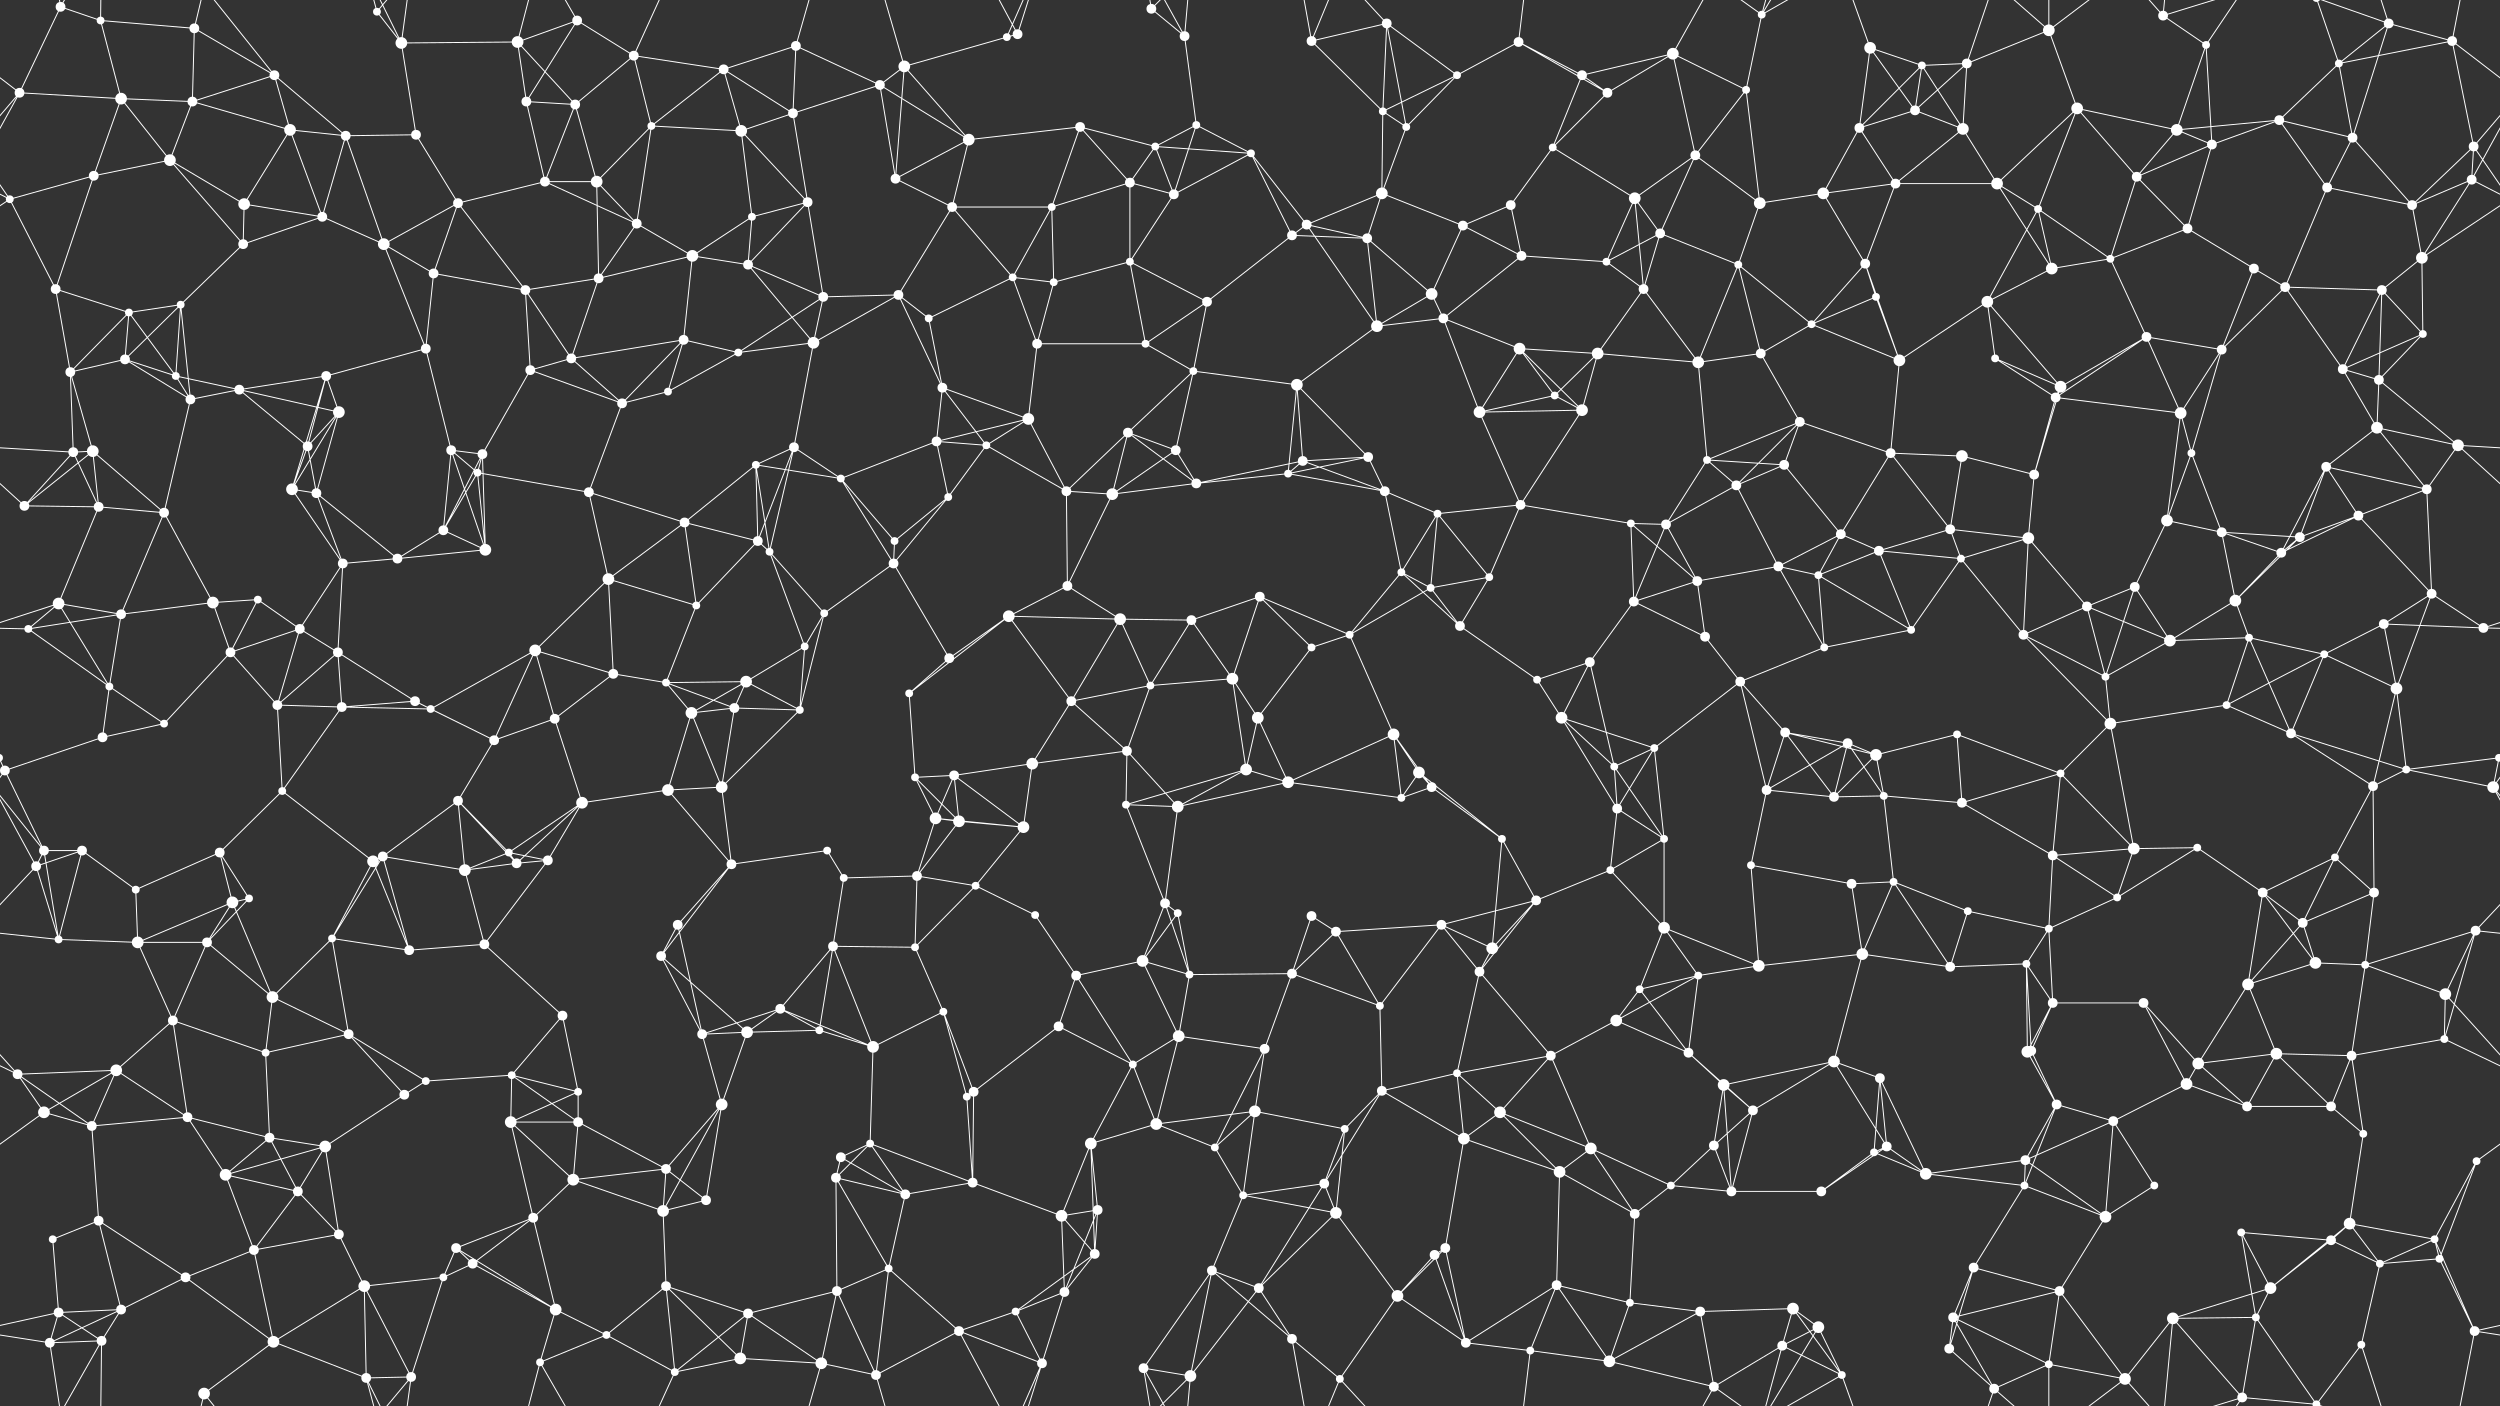 <svg xmlns="http://www.w3.org/2000/svg" width="2560" height="1440" fill="#fff"><rect width="100%" height="100%" fill="#333333" stroke="none"/><circle cx="62" cy="7" r="5"/><circle cx="103" cy="21" r="4"/><circle cx="199" cy="29" r="5"/><circle cx="281" cy="77" r="5"/><circle cx="386" cy="12" r="4"/><circle cx="411" cy="44" r="6"/><circle cx="530" cy="43" r="6"/><circle cx="591" cy="21" r="5"/><circle cx="649" cy="57" r="5"/><circle cx="741" cy="71" r="5"/><circle cx="815" cy="47" r="5"/><circle cx="926" cy="68" r="6"/><circle cx="1031" cy="38" r="4"/><circle cx="1042" cy="35" r="5"/><circle cx="1179" cy="9" r="5"/><circle cx="1213" cy="37" r="5"/><circle cx="1343" cy="42" r="5"/><circle cx="1420" cy="24" r="5"/><circle cx="1492" cy="77" r="4"/><circle cx="1555" cy="43" r="5"/><circle cx="1620" cy="77" r="5"/><circle cx="1713" cy="55" r="6"/><circle cx="1804" cy="15" r="4"/><circle cx="1915" cy="49" r="6"/><circle cx="1968" cy="67" r="4"/><circle cx="2014" cy="65" r="5"/><circle cx="2098" cy="31" r="6"/><circle cx="2215" cy="16" r="5"/><circle cx="2259" cy="46" r="4"/><circle cx="2395" cy="65" r="4"/><circle cx="2446" cy="24" r="5"/><circle cx="2511" cy="42" r="5"/><circle cx="20" cy="95" r="5"/><circle cx="124" cy="101" r="6"/><circle cx="197" cy="104" r="5"/><circle cx="297" cy="133" r="6"/><circle cx="354" cy="139" r="5"/><circle cx="426" cy="138" r="5"/><circle cx="539" cy="104" r="5"/><circle cx="589" cy="107" r="5"/><circle cx="667" cy="129" r="4"/><circle cx="759" cy="134" r="6"/><circle cx="812" cy="116" r="5"/><circle cx="901" cy="87" r="5"/><circle cx="992" cy="143" r="6"/><circle cx="1106" cy="130" r="5"/><circle cx="1183" cy="150" r="4"/><circle cx="1225" cy="128" r="4"/><circle cx="1281" cy="157" r="4"/><circle cx="1416" cy="114" r="4"/><circle cx="1440" cy="130" r="4"/><circle cx="1590" cy="151" r="4"/><circle cx="1646" cy="95" r="5"/><circle cx="1736" cy="159" r="5"/><circle cx="1788" cy="92" r="4"/><circle cx="1904" cy="131" r="5"/><circle cx="1961" cy="113" r="5"/><circle cx="2010" cy="132" r="6"/><circle cx="2127" cy="111" r="6"/><circle cx="2229" cy="133" r="6"/><circle cx="2265" cy="148" r="5"/><circle cx="2334" cy="123" r="5"/><circle cx="2409" cy="141" r="5"/><circle cx="2533" cy="150" r="5"/><circle cx="10" cy="204" r="4"/><circle cx="96" cy="180" r="5"/><circle cx="174" cy="164" r="6"/><circle cx="250" cy="209" r="6"/><circle cx="330" cy="222" r="5"/><circle cx="469" cy="208" r="5"/><circle cx="558" cy="186" r="5"/><circle cx="611" cy="186" r="6"/><circle cx="652" cy="229" r="5"/><circle cx="770" cy="222" r="4"/><circle cx="827" cy="207" r="5"/><circle cx="917" cy="183" r="5"/><circle cx="975" cy="212" r="5"/><circle cx="1077" cy="212" r="4"/><circle cx="1157" cy="187" r="5"/><circle cx="1202" cy="199" r="5"/><circle cx="1338" cy="230" r="5"/><circle cx="1415" cy="198" r="6"/><circle cx="1498" cy="231" r="5"/><circle cx="1547" cy="210" r="5"/><circle cx="1674" cy="203" r="6"/><circle cx="1700" cy="239" r="5"/><circle cx="1802" cy="208" r="6"/><circle cx="1867" cy="198" r="6"/><circle cx="1941" cy="188" r="5"/><circle cx="2045" cy="188" r="6"/><circle cx="2087" cy="214" r="4"/><circle cx="2188" cy="181" r="5"/><circle cx="2240" cy="234" r="5"/><circle cx="2383" cy="192" r="5"/><circle cx="2470" cy="210" r="5"/><circle cx="2531" cy="184" r="5"/><circle cx="57" cy="296" r="5"/><circle cx="132" cy="320" r="4"/><circle cx="185" cy="312" r="4"/><circle cx="249" cy="250" r="5"/><circle cx="393" cy="250" r="6"/><circle cx="444" cy="280" r="5"/><circle cx="538" cy="297" r="5"/><circle cx="613" cy="285" r="5"/><circle cx="709" cy="262" r="6"/><circle cx="766" cy="271" r="5"/><circle cx="843" cy="304" r="5"/><circle cx="920" cy="302" r="5"/><circle cx="1037" cy="284" r="4"/><circle cx="1079" cy="289" r="4"/><circle cx="1157" cy="268" r="4"/><circle cx="1236" cy="309" r="5"/><circle cx="1323" cy="241" r="5"/><circle cx="1400" cy="244" r="5"/><circle cx="1466" cy="301" r="6"/><circle cx="1558" cy="262" r="5"/><circle cx="1645" cy="268" r="4"/><circle cx="1683" cy="296" r="5"/><circle cx="1780" cy="271" r="4"/><circle cx="1910" cy="270" r="5"/><circle cx="1921" cy="304" r="4"/><circle cx="2035" cy="309" r="6"/><circle cx="2101" cy="275" r="6"/><circle cx="2161" cy="265" r="4"/><circle cx="2308" cy="275" r="5"/><circle cx="2340" cy="294" r="5"/><circle cx="2439" cy="297" r="5"/><circle cx="2480" cy="264" r="6"/><circle cx="72" cy="381" r="5"/><circle cx="128" cy="368" r="5"/><circle cx="180" cy="385" r="4"/><circle cx="245" cy="399" r="5"/><circle cx="334" cy="385" r="5"/><circle cx="436" cy="357" r="5"/><circle cx="543" cy="379" r="5"/><circle cx="585" cy="367" r="5"/><circle cx="700" cy="348" r="5"/><circle cx="756" cy="361" r="4"/><circle cx="833" cy="351" r="6"/><circle cx="951" cy="326" r="4"/><circle cx="965" cy="397" r="5"/><circle cx="1062" cy="352" r="5"/><circle cx="1173" cy="352" r="4"/><circle cx="1222" cy="380" r="4"/><circle cx="1328" cy="394" r="6"/><circle cx="1410" cy="334" r="6"/><circle cx="1478" cy="326" r="5"/><circle cx="1556" cy="357" r="6"/><circle cx="1636" cy="362" r="6"/><circle cx="1739" cy="371" r="6"/><circle cx="1803" cy="362" r="5"/><circle cx="1855" cy="332" r="4"/><circle cx="1945" cy="369" r="6"/><circle cx="2043" cy="367" r="4"/><circle cx="2110" cy="396" r="6"/><circle cx="2198" cy="345" r="5"/><circle cx="2275" cy="358" r="5"/><circle cx="2399" cy="378" r="5"/><circle cx="2436" cy="389" r="5"/><circle cx="2481" cy="342" r="4"/><circle cx="75" cy="463" r="5"/><circle cx="95" cy="462" r="6"/><circle cx="195" cy="409" r="5"/><circle cx="315" cy="457" r="5"/><circle cx="347" cy="422" r="6"/><circle cx="462" cy="461" r="5"/><circle cx="494" cy="465" r="5"/><circle cx="637" cy="413" r="5"/><circle cx="684" cy="401" r="4"/><circle cx="774" cy="476" r="4"/><circle cx="813" cy="458" r="5"/><circle cx="959" cy="452" r="5"/><circle cx="1010" cy="456" r="4"/><circle cx="1053" cy="429" r="6"/><circle cx="1155" cy="443" r="5"/><circle cx="1204" cy="461" r="5"/><circle cx="1334" cy="472" r="5"/><circle cx="1401" cy="468" r="5"/><circle cx="1515" cy="422" r="6"/><circle cx="1592" cy="405" r="4"/><circle cx="1620" cy="420" r="6"/><circle cx="1748" cy="471" r="4"/><circle cx="1827" cy="476" r="5"/><circle cx="1843" cy="432" r="5"/><circle cx="1936" cy="464" r="5"/><circle cx="2009" cy="467" r="6"/><circle cx="2105" cy="407" r="5"/><circle cx="2233" cy="423" r="6"/><circle cx="2244" cy="464" r="4"/><circle cx="2382" cy="478" r="5"/><circle cx="2434" cy="438" r="6"/><circle cx="2517" cy="456" r="6"/><circle cx="25" cy="518" r="5"/><circle cx="101" cy="519" r="5"/><circle cx="168" cy="525" r="5"/><circle cx="299" cy="501" r="6"/><circle cx="324" cy="505" r="5"/><circle cx="454" cy="543" r="5"/><circle cx="489" cy="484" r="4"/><circle cx="603" cy="504" r="5"/><circle cx="701" cy="535" r="5"/><circle cx="776" cy="554" r="5"/><circle cx="861" cy="490" r="4"/><circle cx="916" cy="554" r="4"/><circle cx="971" cy="509" r="4"/><circle cx="1092" cy="503" r="5"/><circle cx="1139" cy="506" r="6"/><circle cx="1225" cy="495" r="5"/><circle cx="1319" cy="485" r="4"/><circle cx="1418" cy="503" r="5"/><circle cx="1472" cy="526" r="4"/><circle cx="1557" cy="517" r="5"/><circle cx="1670" cy="536" r="4"/><circle cx="1706" cy="537" r="5"/><circle cx="1778" cy="497" r="5"/><circle cx="1885" cy="547" r="5"/><circle cx="1997" cy="542" r="5"/><circle cx="2077" cy="551" r="6"/><circle cx="2083" cy="486" r="5"/><circle cx="2219" cy="533" r="6"/><circle cx="2275" cy="545" r="5"/><circle cx="2355" cy="550" r="5"/><circle cx="2415" cy="528" r="5"/><circle cx="2485" cy="501" r="5"/><circle cx="60" cy="618" r="6"/><circle cx="124" cy="629" r="5"/><circle cx="218" cy="617" r="6"/><circle cx="264" cy="614" r="4"/><circle cx="351" cy="577" r="5"/><circle cx="407" cy="572" r="5"/><circle cx="497" cy="563" r="6"/><circle cx="623" cy="593" r="6"/><circle cx="713" cy="620" r="4"/><circle cx="788" cy="565" r="4"/><circle cx="844" cy="628" r="4"/><circle cx="915" cy="577" r="5"/><circle cx="1033" cy="631" r="6"/><circle cx="1093" cy="600" r="5"/><circle cx="1147" cy="634" r="6"/><circle cx="1220" cy="635" r="5"/><circle cx="1290" cy="611" r="5"/><circle cx="1435" cy="586" r="4"/><circle cx="1465" cy="602" r="4"/><circle cx="1525" cy="591" r="4"/><circle cx="1673" cy="616" r="5"/><circle cx="1738" cy="595" r="5"/><circle cx="1821" cy="580" r="5"/><circle cx="1862" cy="589" r="4"/><circle cx="1924" cy="564" r="5"/><circle cx="2008" cy="572" r="4"/><circle cx="2137" cy="621" r="5"/><circle cx="2186" cy="601" r="5"/><circle cx="2289" cy="615" r="6"/><circle cx="2336" cy="566" r="5"/><circle cx="2441" cy="639" r="5"/><circle cx="2490" cy="608" r="5"/><circle cx="29" cy="644" r="4"/><circle cx="112" cy="703" r="4"/><circle cx="236" cy="668" r="5"/><circle cx="307" cy="644" r="5"/><circle cx="346" cy="668" r="5"/><circle cx="425" cy="718" r="5"/><circle cx="548" cy="666" r="6"/><circle cx="628" cy="690" r="5"/><circle cx="682" cy="699" r="4"/><circle cx="764" cy="698" r="6"/><circle cx="824" cy="662" r="4"/><circle cx="931" cy="710" r="4"/><circle cx="972" cy="674" r="5"/><circle cx="1097" cy="718" r="5"/><circle cx="1178" cy="702" r="4"/><circle cx="1262" cy="695" r="6"/><circle cx="1343" cy="663" r="4"/><circle cx="1382" cy="650" r="4"/><circle cx="1495" cy="641" r="5"/><circle cx="1574" cy="696" r="4"/><circle cx="1628" cy="678" r="5"/><circle cx="1746" cy="652" r="5"/><circle cx="1782" cy="698" r="5"/><circle cx="1868" cy="663" r="4"/><circle cx="1957" cy="645" r="4"/><circle cx="2072" cy="650" r="5"/><circle cx="2156" cy="693" r="4"/><circle cx="2222" cy="656" r="6"/><circle cx="2303" cy="653" r="4"/><circle cx="2380" cy="670" r="4"/><circle cx="2454" cy="705" r="6"/><circle cx="2543" cy="643" r="5"/><circle cx="5" cy="789" r="5"/><circle cx="105" cy="755" r="5"/><circle cx="168" cy="741" r="4"/><circle cx="284" cy="722" r="5"/><circle cx="350" cy="724" r="5"/><circle cx="441" cy="726" r="4"/><circle cx="506" cy="758" r="5"/><circle cx="568" cy="736" r="5"/><circle cx="708" cy="730" r="6"/><circle cx="752" cy="725" r="5"/><circle cx="819" cy="727" r="4"/><circle cx="937" cy="796" r="4"/><circle cx="977" cy="794" r="5"/><circle cx="1057" cy="782" r="6"/><circle cx="1154" cy="769" r="5"/><circle cx="1276" cy="788" r="6"/><circle cx="1288" cy="735" r="6"/><circle cx="1427" cy="752" r="6"/><circle cx="1453" cy="791" r="6"/><circle cx="1599" cy="735" r="6"/><circle cx="1653" cy="785" r="4"/><circle cx="1694" cy="766" r="4"/><circle cx="1828" cy="750" r="5"/><circle cx="1892" cy="761" r="5"/><circle cx="1921" cy="773" r="6"/><circle cx="2004" cy="752" r="4"/><circle cx="2110" cy="792" r="4"/><circle cx="2161" cy="741" r="6"/><circle cx="2280" cy="722" r="4"/><circle cx="2346" cy="751" r="5"/><circle cx="2464" cy="788" r="4"/><circle cx="2559" cy="776" r="4"/><circle cx="-1" cy="776" r="4"/><circle cx="45" cy="871" r="5"/><circle cx="84" cy="871" r="5"/><circle cx="225" cy="873" r="5"/><circle cx="289" cy="810" r="4"/><circle cx="392" cy="877" r="5"/><circle cx="469" cy="820" r="5"/><circle cx="521" cy="873" r="4"/><circle cx="596" cy="822" r="6"/><circle cx="684" cy="809" r="6"/><circle cx="739" cy="806" r="6"/><circle cx="847" cy="871" r="4"/><circle cx="958" cy="838" r="6"/><circle cx="982" cy="841" r="6"/><circle cx="1048" cy="847" r="6"/><circle cx="1153" cy="824" r="4"/><circle cx="1206" cy="826" r="6"/><circle cx="1319" cy="801" r="6"/><circle cx="1435" cy="817" r="4"/><circle cx="1466" cy="806" r="5"/><circle cx="1538" cy="859" r="4"/><circle cx="1656" cy="828" r="5"/><circle cx="1704" cy="859" r="4"/><circle cx="1809" cy="809" r="5"/><circle cx="1878" cy="816" r="5"/><circle cx="1929" cy="815" r="4"/><circle cx="2009" cy="822" r="5"/><circle cx="2102" cy="876" r="5"/><circle cx="2185" cy="869" r="6"/><circle cx="2250" cy="868" r="4"/><circle cx="2391" cy="878" r="4"/><circle cx="2430" cy="805" r="5"/><circle cx="2553" cy="806" r="6"/><circle cx="37" cy="887" r="5"/><circle cx="139" cy="911" r="4"/><circle cx="238" cy="924" r="6"/><circle cx="255" cy="920" r="4"/><circle cx="382" cy="882" r="6"/><circle cx="476" cy="891" r="6"/><circle cx="529" cy="884" r="5"/><circle cx="561" cy="881" r="5"/><circle cx="694" cy="947" r="5"/><circle cx="749" cy="885" r="5"/><circle cx="864" cy="899" r="4"/><circle cx="939" cy="897" r="5"/><circle cx="999" cy="907" r="4"/><circle cx="1060" cy="937" r="4"/><circle cx="1193" cy="925" r="5"/><circle cx="1206" cy="935" r="4"/><circle cx="1343" cy="938" r="5"/><circle cx="1368" cy="954" r="5"/><circle cx="1476" cy="947" r="5"/><circle cx="1573" cy="922" r="5"/><circle cx="1649" cy="891" r="4"/><circle cx="1704" cy="950" r="6"/><circle cx="1793" cy="886" r="4"/><circle cx="1896" cy="905" r="5"/><circle cx="1939" cy="903" r="4"/><circle cx="2015" cy="933" r="4"/><circle cx="2098" cy="951" r="4"/><circle cx="2168" cy="919" r="4"/><circle cx="2317" cy="914" r="5"/><circle cx="2358" cy="945" r="5"/><circle cx="2431" cy="914" r="5"/><circle cx="2535" cy="953" r="5"/><circle cx="60" cy="962" r="4"/><circle cx="141" cy="965" r="6"/><circle cx="212" cy="965" r="5"/><circle cx="279" cy="1021" r="6"/><circle cx="340" cy="961" r="4"/><circle cx="419" cy="973" r="5"/><circle cx="496" cy="967" r="5"/><circle cx="576" cy="1040" r="5"/><circle cx="677" cy="979" r="5"/><circle cx="799" cy="1033" r="5"/><circle cx="853" cy="969" r="5"/><circle cx="937" cy="970" r="4"/><circle cx="966" cy="1036" r="4"/><circle cx="1102" cy="999" r="5"/><circle cx="1170" cy="984" r="6"/><circle cx="1218" cy="998" r="4"/><circle cx="1323" cy="997" r="5"/><circle cx="1413" cy="1030" r="4"/><circle cx="1515" cy="995" r="5"/><circle cx="1528" cy="971" r="6"/><circle cx="1679" cy="1013" r="4"/><circle cx="1739" cy="999" r="4"/><circle cx="1801" cy="989" r="6"/><circle cx="1907" cy="977" r="6"/><circle cx="1997" cy="990" r="5"/><circle cx="2075" cy="987" r="4"/><circle cx="2102" cy="1027" r="5"/><circle cx="2195" cy="1027" r="5"/><circle cx="2302" cy="1008" r="6"/><circle cx="2371" cy="986" r="6"/><circle cx="2422" cy="988" r="4"/><circle cx="2504" cy="1018" r="6"/><circle cx="18" cy="1100" r="5"/><circle cx="119" cy="1096" r="6"/><circle cx="177" cy="1045" r="5"/><circle cx="272" cy="1078" r="4"/><circle cx="357" cy="1059" r="5"/><circle cx="436" cy="1107" r="4"/><circle cx="524" cy="1101" r="4"/><circle cx="592" cy="1118" r="4"/><circle cx="719" cy="1059" r="5"/><circle cx="765" cy="1057" r="6"/><circle cx="839" cy="1055" r="4"/><circle cx="894" cy="1072" r="6"/><circle cx="997" cy="1118" r="5"/><circle cx="1084" cy="1051" r="5"/><circle cx="1160" cy="1090" r="4"/><circle cx="1207" cy="1061" r="6"/><circle cx="1295" cy="1074" r="5"/><circle cx="1415" cy="1117" r="5"/><circle cx="1492" cy="1099" r="4"/><circle cx="1588" cy="1081" r="5"/><circle cx="1655" cy="1045" r="6"/><circle cx="1729" cy="1078" r="5"/><circle cx="1765" cy="1111" r="6"/><circle cx="1878" cy="1087" r="6"/><circle cx="1925" cy="1104" r="5"/><circle cx="2076" cy="1077" r="6"/><circle cx="2080" cy="1076" r="5"/><circle cx="2239" cy="1110" r="6"/><circle cx="2251" cy="1089" r="6"/><circle cx="2331" cy="1079" r="6"/><circle cx="2408" cy="1081" r="5"/><circle cx="2503" cy="1064" r="4"/><circle cx="45" cy="1139" r="6"/><circle cx="94" cy="1153" r="5"/><circle cx="192" cy="1144" r="5"/><circle cx="276" cy="1165" r="5"/><circle cx="333" cy="1174" r="6"/><circle cx="414" cy="1121" r="5"/><circle cx="523" cy="1149" r="6"/><circle cx="592" cy="1149" r="5"/><circle cx="682" cy="1197" r="5"/><circle cx="739" cy="1131" r="6"/><circle cx="861" cy="1185" r="5"/><circle cx="891" cy="1171" r="4"/><circle cx="990" cy="1123" r="4"/><circle cx="1117" cy="1171" r="6"/><circle cx="1184" cy="1151" r="6"/><circle cx="1244" cy="1175" r="4"/><circle cx="1285" cy="1138" r="6"/><circle cx="1377" cy="1156" r="4"/><circle cx="1499" cy="1166" r="6"/><circle cx="1536" cy="1139" r="6"/><circle cx="1629" cy="1176" r="6"/><circle cx="1755" cy="1173" r="5"/><circle cx="1795" cy="1137" r="5"/><circle cx="1919" cy="1180" r="4"/><circle cx="1932" cy="1174" r="5"/><circle cx="2074" cy="1188" r="5"/><circle cx="2106" cy="1131" r="5"/><circle cx="2164" cy="1148" r="5"/><circle cx="2301" cy="1133" r="5"/><circle cx="2387" cy="1133" r="5"/><circle cx="2420" cy="1161" r="4"/><circle cx="2536" cy="1189" r="4"/><circle cx="54" cy="1269" r="4"/><circle cx="101" cy="1250" r="5"/><circle cx="231" cy="1203" r="6"/><circle cx="305" cy="1220" r="5"/><circle cx="347" cy="1264" r="5"/><circle cx="467" cy="1278" r="5"/><circle cx="546" cy="1247" r="5"/><circle cx="587" cy="1208" r="6"/><circle cx="679" cy="1240" r="6"/><circle cx="723" cy="1229" r="5"/><circle cx="856" cy="1206" r="5"/><circle cx="927" cy="1223" r="5"/><circle cx="996" cy="1211" r="5"/><circle cx="1087" cy="1245" r="6"/><circle cx="1124" cy="1239" r="5"/><circle cx="1273" cy="1224" r="4"/><circle cx="1356" cy="1212" r="5"/><circle cx="1368" cy="1242" r="6"/><circle cx="1480" cy="1278" r="5"/><circle cx="1597" cy="1200" r="6"/><circle cx="1674" cy="1243" r="5"/><circle cx="1711" cy="1214" r="4"/><circle cx="1773" cy="1220" r="5"/><circle cx="1865" cy="1220" r="5"/><circle cx="1972" cy="1202" r="6"/><circle cx="2073" cy="1214" r="4"/><circle cx="2156" cy="1246" r="6"/><circle cx="2206" cy="1214" r="4"/><circle cx="2295" cy="1262" r="4"/><circle cx="2387" cy="1270" r="5"/><circle cx="2406" cy="1253" r="6"/><circle cx="2493" cy="1269" r="4"/><circle cx="60" cy="1344" r="5"/><circle cx="124" cy="1341" r="5"/><circle cx="190" cy="1308" r="5"/><circle cx="260" cy="1280" r="5"/><circle cx="373" cy="1317" r="6"/><circle cx="454" cy="1308" r="4"/><circle cx="484" cy="1294" r="5"/><circle cx="569" cy="1341" r="6"/><circle cx="682" cy="1317" r="5"/><circle cx="766" cy="1345" r="5"/><circle cx="857" cy="1322" r="5"/><circle cx="910" cy="1299" r="4"/><circle cx="1040" cy="1343" r="4"/><circle cx="1090" cy="1323" r="5"/><circle cx="1121" cy="1284" r="5"/><circle cx="1241" cy="1301" r="5"/><circle cx="1289" cy="1319" r="5"/><circle cx="1431" cy="1327" r="6"/><circle cx="1469" cy="1285" r="5"/><circle cx="1594" cy="1316" r="5"/><circle cx="1669" cy="1334" r="4"/><circle cx="1741" cy="1343" r="5"/><circle cx="1836" cy="1340" r="6"/><circle cx="1862" cy="1359" r="6"/><circle cx="2000" cy="1349" r="5"/><circle cx="2021" cy="1298" r="5"/><circle cx="2109" cy="1322" r="5"/><circle cx="2225" cy="1350" r="6"/><circle cx="2310" cy="1349" r="4"/><circle cx="2325" cy="1319" r="6"/><circle cx="2437" cy="1294" r="4"/><circle cx="2498" cy="1289" r="4"/><circle cx="51" cy="1375" r="5"/><circle cx="104" cy="1373" r="5"/><circle cx="209" cy="1427" r="6"/><circle cx="280" cy="1374" r="6"/><circle cx="375" cy="1411" r="5"/><circle cx="421" cy="1410" r="5"/><circle cx="553" cy="1395" r="4"/><circle cx="621" cy="1367" r="4"/><circle cx="691" cy="1405" r="4"/><circle cx="758" cy="1391" r="6"/><circle cx="841" cy="1396" r="6"/><circle cx="897" cy="1408" r="5"/><circle cx="982" cy="1363" r="5"/><circle cx="1067" cy="1396" r="5"/><circle cx="1171" cy="1401" r="5"/><circle cx="1219" cy="1409" r="6"/><circle cx="1323" cy="1371" r="5"/><circle cx="1372" cy="1412" r="4"/><circle cx="1501" cy="1375" r="5"/><circle cx="1567" cy="1383" r="4"/><circle cx="1648" cy="1394" r="6"/><circle cx="1755" cy="1420" r="5"/><circle cx="1825" cy="1378" r="5"/><circle cx="1886" cy="1408" r="4"/><circle cx="1996" cy="1381" r="5"/><circle cx="2042" cy="1422" r="5"/><circle cx="2098" cy="1397" r="4"/><circle cx="2176" cy="1412" r="6"/><circle cx="2296" cy="1431" r="5"/><circle cx="2372" cy="1438" r="4"/><circle cx="2372" cy="-2" r="4"/><circle cx="2418" cy="1377" r="4"/><circle cx="2534" cy="1363" r="5"/><path stroke="#fff" d="M62 7L103 21M62 7L20 95M62 7L51 -65M62 7L104 -67M62 1447L51 1375M62 1447L104 1373M103 21L199 29M103 21L124 101M103 21L104 -67M103 1461L104 1373M199 29L281 77M199 29L197 104M199 29L209 -13M199 1469L209 1427M281 77L197 104M281 77L297 133M281 77L354 139M281 77L209 -13M281 1517L209 1427M386 12L411 44M386 12L375 -29M386 12L421 -30M386 1452L375 1411M386 1452L421 1410M411 44L530 43M411 44L426 138M411 44L375 -29M411 44L421 -30M411 1484L375 1411M411 1484L421 1410M530 43L591 21M530 43L539 104M530 43L589 107M530 43L553 -45M530 1483L553 1395M591 21L649 57M591 21L539 104M591 21L553 -45M591 1461L553 1395M649 57L741 71M649 57L589 107M649 57L667 129M649 57L691 -35M649 1497L691 1405M741 71L815 47M741 71L667 129M741 71L759 134M741 71L812 116M815 47L812 116M815 47L901 87M815 47L841 -44M815 1487L841 1396M926 68L1031 38M926 68L901 87M926 68L992 143M926 68L917 183M926 68L897 -32M926 1508L897 1408M1031 38L1042 35M1031 38L1067 -44M1031 1478L1067 1396M1042 35L982 -77M1042 35L1067 -44M1042 1475L982 1363M1042 1475L1067 1396M1179 9L1213 37M1179 9L1171 -39M1179 9L1219 -31M1179 1449L1171 1401M1179 1449L1219 1409M1213 37L1225 128M1213 37L1171 -39M1213 37L1219 -31M1213 1477L1171 1401M1213 1477L1219 1409M1343 42L1420 24M1343 42L1416 114M1343 42L1323 -69M1343 42L1372 -28M1343 1482L1323 1371M1343 1482L1372 1412M1420 24L1492 77M1420 24L1416 114M1420 24L1440 130M1420 24L1372 -28M1420 1464L1372 1412M1492 77L1555 43M1492 77L1416 114M1492 77L1440 130M1555 43L1620 77M1555 43L1646 95M1555 43L1567 -57M1555 1483L1567 1383M1620 77L1713 55M1620 77L1590 151M1620 77L1646 95M1713 55L1646 95M1713 55L1736 159M1713 55L1788 92M1713 55L1755 -20M1713 1495L1755 1420M1804 15L1788 92M1804 15L1862 -81M1804 15L1755 -20M1804 15L1825 -62M1804 15L1886 -32M1804 1455L1862 1359M1804 1455L1755 1420M1804 1455L1825 1378M1804 1455L1886 1408M1915 49L1968 67M1915 49L1904 131M1915 49L1961 113M1915 49L1886 -32M1915 1489L1886 1408M1968 67L2014 65M1968 67L1904 131M1968 67L1961 113M1968 67L2010 132M2014 65L2098 31M2014 65L1961 113M2014 65L2010 132M2014 65L2042 -18M2014 1505L2042 1422M2098 31L2127 111M2098 31L2042 -18M2098 31L2098 -43M2098 31L2176 -28M2098 1471L2042 1422M2098 1471L2098 1397M2098 1471L2176 1412M2215 16L2259 46M2215 16L2225 -90M2215 16L2176 -28M2215 16L2296 -9M2215 1456L2225 1350M2215 1456L2176 1412M2215 1456L2296 1431M2259 46L2229 133M2259 46L2265 148M2259 46L2296 -9M2259 1486L2296 1431M2395 65L2446 24M2395 65L2511 42M2395 65L2334 123M2395 65L2409 141M2395 65L2372 -2M2395 1505L2372 1438M2446 24L2511 42M2446 24L2409 141M2446 24L2372 -2M2446 24L2418 -63M2446 1464L2372 1438M2446 1464L2418 1377M2511 42L2580 95M2511 42L2533 150M2511 42L2534 -77M-49 42L20 95M2511 1482L2534 1363M20 95L124 101M20 95L-27 150M20 95L-29 184M2580 95L2533 150M2580 95L2531 184M124 101L197 104M124 101L96 180M124 101L174 164M197 104L297 133M197 104L174 164M297 133L354 139M297 133L250 209M297 133L330 222M354 139L426 138M354 139L330 222M354 139L393 250M426 138L469 208M539 104L589 107M539 104L558 186M589 107L558 186M589 107L611 186M667 129L759 134M667 129L611 186M667 129L652 229M759 134L812 116M759 134L770 222M759 134L827 207M812 116L901 87M812 116L827 207M901 87L992 143M901 87L917 183M992 143L1106 130M992 143L917 183M992 143L975 212M1106 130L1183 150M1106 130L1077 212M1106 130L1157 187M1183 150L1225 128M1183 150L1281 157M1183 150L1157 187M1183 150L1202 199M1225 128L1281 157M1225 128L1202 199M1281 157L1202 199M1281 157L1338 230M1281 157L1323 241M1416 114L1440 130M1416 114L1415 198M1440 130L1415 198M1590 151L1646 95M1590 151L1547 210M1590 151L1674 203M1736 159L1788 92M1736 159L1674 203M1736 159L1700 239M1736 159L1802 208M1788 92L1802 208M1904 131L1961 113M1904 131L1867 198M1904 131L1941 188M1961 113L2010 132M2010 132L1941 188M2010 132L2045 188M2127 111L2229 133M2127 111L2045 188M2127 111L2087 214M2127 111L2188 181M2229 133L2265 148M2229 133L2334 123M2229 133L2188 181M2265 148L2334 123M2265 148L2188 181M2265 148L2240 234M2334 123L2409 141M2334 123L2383 192M2409 141L2383 192M2409 141L2470 210M2533 150L2570 204M2533 150L2470 210M2533 150L2531 184M-27 150L10 204M10 204L96 180M10 204L-29 184M10 204L57 296M10 204L-80 264M2570 204L2531 184M2570 204L2480 264M96 180L174 164M96 180L57 296M174 164L250 209M174 164L249 250M250 209L330 222M250 209L249 250M330 222L249 250M330 222L393 250M469 208L558 186M469 208L393 250M469 208L444 280M469 208L538 297M558 186L611 186M558 186L652 229M611 186L652 229M611 186L613 285M652 229L613 285M652 229L709 262M770 222L827 207M770 222L709 262M770 222L766 271M827 207L766 271M827 207L843 304M917 183L975 212M975 212L1077 212M975 212L920 302M975 212L1037 284M1077 212L1157 187M1077 212L1037 284M1077 212L1079 289M1157 187L1202 199M1157 187L1157 268M1202 199L1157 268M1338 230L1415 198M1338 230L1323 241M1338 230L1400 244M1338 230L1410 334M1415 198L1498 231M1415 198L1400 244M1498 231L1547 210M1498 231L1466 301M1498 231L1558 262M1547 210L1558 262M1674 203L1700 239M1674 203L1645 268M1674 203L1683 296M1700 239L1645 268M1700 239L1683 296M1700 239L1780 271M1802 208L1867 198M1802 208L1780 271M1867 198L1941 188M1867 198L1910 270M1941 188L2045 188M1941 188L1910 270M2045 188L2087 214M2045 188L2101 275M2087 214L2035 309M2087 214L2101 275M2087 214L2161 265M2188 181L2240 234M2188 181L2161 265M2240 234L2161 265M2240 234L2308 275M2383 192L2470 210M2383 192L2340 294M2470 210L2531 184M2470 210L2480 264M2531 184L2480 264M57 296L132 320M57 296L72 381M132 320L185 312M132 320L72 381M132 320L128 368M132 320L180 385M185 312L249 250M185 312L128 368M185 312L180 385M185 312L195 409M393 250L444 280M393 250L436 357M444 280L538 297M444 280L436 357M538 297L613 285M538 297L543 379M538 297L585 367M613 285L709 262M613 285L585 367M709 262L766 271M709 262L700 348M766 271L843 304M766 271L833 351M843 304L920 302M843 304L756 361M843 304L833 351M920 302L833 351M920 302L951 326M920 302L965 397M1037 284L1079 289M1037 284L951 326M1037 284L1062 352M1079 289L1157 268M1079 289L1062 352M1157 268L1236 309M1157 268L1173 352M1236 309L1323 241M1236 309L1173 352M1236 309L1222 380M1323 241L1400 244M1400 244L1466 301M1400 244L1410 334M1466 301L1410 334M1466 301L1478 326M1558 262L1645 268M1558 262L1478 326M1645 268L1683 296M1683 296L1636 362M1683 296L1739 371M1780 271L1739 371M1780 271L1803 362M1780 271L1855 332M1910 270L1921 304M1910 270L1855 332M1910 270L1945 369M1921 304L1855 332M1921 304L1945 369M2035 309L2101 275M2035 309L1945 369M2035 309L2043 367M2035 309L2110 396M2101 275L2161 265M2161 265L2198 345M2308 275L2340 294M2308 275L2275 358M2340 294L2439 297M2340 294L2275 358M2340 294L2399 378M2439 297L2480 264M2439 297L2399 378M2439 297L2436 389M2439 297L2481 342M2480 264L2481 342M72 381L128 368M72 381L75 463M72 381L95 462M128 368L180 385M128 368L195 409M180 385L245 399M180 385L195 409M245 399L334 385M245 399L195 409M245 399L315 457M245 399L347 422M334 385L436 357M334 385L315 457M334 385L347 422M334 385L299 501M436 357L462 461M543 379L585 367M543 379L494 465M543 379L637 413M585 367L700 348M585 367L637 413M700 348L756 361M700 348L637 413M700 348L684 401M756 361L833 351M756 361L684 401M833 351L813 458M951 326L965 397M965 397L959 452M965 397L1010 456M965 397L1053 429M1062 352L1173 352M1062 352L1053 429M1173 352L1222 380M1222 380L1328 394M1222 380L1155 443M1222 380L1204 461M1328 394L1410 334M1328 394L1334 472M1328 394L1401 468M1328 394L1319 485M1410 334L1478 326M1478 326L1556 357M1478 326L1515 422M1556 357L1636 362M1556 357L1515 422M1556 357L1592 405M1556 357L1620 420M1636 362L1739 371M1636 362L1592 405M1636 362L1620 420M1739 371L1803 362M1739 371L1748 471M1803 362L1855 332M1803 362L1843 432M1855 332L1945 369M1945 369L1936 464M2043 367L2110 396M2043 367L2105 407M2110 396L2198 345M2110 396L2105 407M2110 396L2083 486M2198 345L2275 358M2198 345L2105 407M2198 345L2233 423M2275 358L2233 423M2275 358L2244 464M2399 378L2436 389M2399 378L2481 342M2399 378L2434 438M2436 389L2481 342M2436 389L2434 438M2436 389L2517 456M75 463L95 462M75 463L-43 456M75 463L25 518M75 463L101 519M2635 463L2517 456M95 462L25 518M95 462L101 519M95 462L168 525M195 409L168 525M315 457L347 422M315 457L299 501M315 457L324 505M347 422L299 501M347 422L324 505M462 461L494 465M462 461L454 543M462 461L489 484M462 461L497 563M494 465L454 543M494 465L489 484M494 465L497 563M637 413L684 401M637 413L603 504M774 476L813 458M774 476L701 535M774 476L776 554M774 476L861 490M774 476L788 565M813 458L776 554M813 458L861 490M813 458L788 565M959 452L1010 456M959 452L1053 429M959 452L861 490M959 452L971 509M1010 456L1053 429M1010 456L971 509M1010 456L1092 503M1053 429L1092 503M1155 443L1204 461M1155 443L1092 503M1155 443L1139 506M1155 443L1225 495M1204 461L1139 506M1204 461L1225 495M1334 472L1401 468M1334 472L1225 495M1334 472L1319 485M1334 472L1418 503M1401 468L1319 485M1401 468L1418 503M1515 422L1592 405M1515 422L1620 420M1515 422L1557 517M1592 405L1620 420M1620 420L1557 517M1748 471L1827 476M1748 471L1843 432M1748 471L1706 537M1748 471L1778 497M1827 476L1843 432M1827 476L1778 497M1827 476L1885 547M1843 432L1936 464M1843 432L1778 497M1936 464L2009 467M1936 464L1885 547M1936 464L1997 542M2009 467L1997 542M2009 467L2083 486M2105 407L2233 423M2105 407L2083 486M2233 423L2244 464M2233 423L2219 533M2244 464L2219 533M2244 464L2275 545M2382 478L2434 438M2382 478L2355 550M2382 478L2415 528M2382 478L2485 501M2382 478L2336 566M2434 438L2517 456M2434 438L2485 501M2517 456L2585 518M2517 456L2485 501M-43 456L25 518M25 518L101 519M101 519L168 525M101 519L60 618M168 525L124 629M168 525L218 617M299 501L324 505M299 501L351 577M324 505L351 577M324 505L407 572M454 543L489 484M454 543L407 572M454 543L497 563M489 484L603 504M489 484L497 563M603 504L701 535M603 504L623 593M701 535L776 554M701 535L623 593M701 535L713 620M776 554L713 620M776 554L788 565M861 490L916 554M861 490L915 577M916 554L971 509M916 554L915 577M971 509L915 577M1092 503L1139 506M1092 503L1093 600M1139 506L1225 495M1139 506L1093 600M1225 495L1319 485M1319 485L1418 503M1418 503L1472 526M1418 503L1435 586M1472 526L1557 517M1472 526L1435 586M1472 526L1465 602M1472 526L1525 591M1557 517L1670 536M1557 517L1525 591M1670 536L1706 537M1670 536L1673 616M1670 536L1738 595M1706 537L1778 497M1706 537L1673 616M1706 537L1738 595M1778 497L1821 580M1885 547L1821 580M1885 547L1862 589M1885 547L1924 564M1997 542L2077 551M1997 542L1924 564M1997 542L2008 572M2077 551L2083 486M2077 551L2008 572M2077 551L2137 621M2077 551L2072 650M2219 533L2275 545M2219 533L2186 601M2275 545L2355 550M2275 545L2289 615M2275 545L2336 566M2355 550L2415 528M2355 550L2289 615M2355 550L2336 566M2415 528L2485 501M2415 528L2336 566M2415 528L2490 608M2485 501L2490 608M60 618L124 629M60 618L29 644M60 618L112 703M60 618L-17 643M2620 618L2543 643M124 629L218 617M124 629L29 644M124 629L112 703M218 617L264 614M218 617L236 668M264 614L236 668M264 614L307 644M351 577L407 572M351 577L307 644M351 577L346 668M407 572L497 563M623 593L713 620M623 593L548 666M623 593L628 690M713 620L682 699M788 565L844 628M788 565L824 662M844 628L915 577M844 628L824 662M844 628L819 727M915 577L972 674M1033 631L1093 600M1033 631L1147 634M1033 631L931 710M1033 631L972 674M1033 631L1097 718M1093 600L1147 634M1147 634L1220 635M1147 634L1097 718M1147 634L1178 702M1220 635L1290 611M1220 635L1178 702M1220 635L1262 695M1290 611L1262 695M1290 611L1343 663M1290 611L1382 650M1435 586L1465 602M1435 586L1382 650M1435 586L1495 641M1465 602L1525 591M1465 602L1382 650M1465 602L1495 641M1525 591L1495 641M1673 616L1738 595M1673 616L1628 678M1673 616L1746 652M1738 595L1821 580M1738 595L1746 652M1821 580L1862 589M1821 580L1868 663M1862 589L1924 564M1862 589L1868 663M1862 589L1957 645M1924 564L2008 572M1924 564L1957 645M2008 572L1957 645M2008 572L2072 650M2137 621L2186 601M2137 621L2072 650M2137 621L2156 693M2137 621L2222 656M2186 601L2156 693M2186 601L2222 656M2289 615L2336 566M2289 615L2222 656M2289 615L2303 653M2441 639L2490 608M2441 639L2380 670M2441 639L2454 705M2441 639L2543 643M2490 608L2454 705M2490 608L2543 643M29 644L112 703M29 644L-17 643M2589 644L2543 643M112 703L105 755M112 703L168 741M236 668L307 644M236 668L168 741M236 668L284 722M307 644L346 668M307 644L284 722M346 668L425 718M346 668L284 722M346 668L350 724M425 718L350 724M425 718L441 726M425 718L506 758M548 666L628 690M548 666L441 726M548 666L506 758M548 666L568 736M628 690L682 699M628 690L568 736M682 699L764 698M682 699L708 730M682 699L752 725M764 698L824 662M764 698L708 730M764 698L752 725M764 698L819 727M824 662L819 727M931 710L972 674M931 710L937 796M1097 718L1178 702M1097 718L1057 782M1097 718L1154 769M1178 702L1262 695M1178 702L1154 769M1262 695L1276 788M1262 695L1288 735M1343 663L1382 650M1343 663L1288 735M1382 650L1427 752M1495 641L1574 696M1574 696L1628 678M1574 696L1599 735M1628 678L1599 735M1628 678L1653 785M1746 652L1782 698M1782 698L1868 663M1782 698L1694 766M1782 698L1828 750M1782 698L1809 809M1868 663L1957 645M2072 650L2156 693M2072 650L2161 741M2156 693L2222 656M2156 693L2161 741M2222 656L2303 653M2303 653L2380 670M2303 653L2280 722M2303 653L2346 751M2380 670L2454 705M2380 670L2280 722M2380 670L2346 751M2454 705L2464 788M2454 705L2430 805M5 789L105 755M5 789L-1 776M5 789L45 871M5 789L-7 806M2565 789L2559 776M2565 789L2553 806M105 755L168 741M284 722L350 724M284 722L289 810M350 724L441 726M350 724L289 810M441 726L506 758M506 758L568 736M506 758L469 820M568 736L596 822M708 730L752 725M708 730L684 809M708 730L739 806M752 725L819 727M752 725L739 806M819 727L739 806M937 796L977 794M937 796L958 838M937 796L982 841M977 794L1057 782M977 794L958 838M977 794L982 841M977 794L1048 847M1057 782L1154 769M1057 782L1048 847M1154 769L1153 824M1154 769L1206 826M1276 788L1288 735M1276 788L1153 824M1276 788L1206 826M1276 788L1319 801M1288 735L1319 801M1427 752L1453 791M1427 752L1319 801M1427 752L1435 817M1427 752L1466 806M1453 791L1435 817M1453 791L1466 806M1453 791L1538 859M1599 735L1653 785M1599 735L1694 766M1599 735L1656 828M1653 785L1694 766M1653 785L1656 828M1653 785L1704 859M1694 766L1656 828M1694 766L1704 859M1828 750L1892 761M1828 750L1921 773M1828 750L1809 809M1828 750L1878 816M1892 761L1921 773M1892 761L1809 809M1892 761L1878 816M1892 761L1929 815M1921 773L2004 752M1921 773L1878 816M1921 773L1929 815M2004 752L2110 792M2004 752L2009 822M2110 792L2161 741M2110 792L2009 822M2110 792L2102 876M2110 792L2185 869M2161 741L2280 722M2161 741L2185 869M2280 722L2346 751M2346 751L2464 788M2346 751L2430 805M2464 788L2559 776M2464 788L2430 805M2464 788L2553 806M2559 776L2553 806M45 871L84 871M45 871L-7 806M45 871L37 887M45 871L60 962M2605 871L2553 806M84 871L37 887M84 871L139 911M84 871L60 962M225 873L289 810M225 873L139 911M225 873L238 924M225 873L255 920M289 810L382 882M392 877L469 820M392 877L382 882M392 877L476 891M392 877L340 961M392 877L419 973M469 820L521 873M469 820L476 891M469 820L529 884M521 873L596 822M521 873L476 891M521 873L529 884M521 873L561 881M596 822L684 809M596 822L529 884M596 822L561 881M684 809L739 806M684 809L749 885M739 806L749 885M847 871L749 885M847 871L864 899M958 838L982 841M958 838L1048 847M958 838L939 897M982 841L1048 847M982 841L939 897M1048 847L999 907M1153 824L1206 826M1153 824L1193 925M1206 826L1319 801M1206 826L1193 925M1319 801L1435 817M1435 817L1466 806M1466 806L1538 859M1538 859L1573 922M1538 859L1528 971M1656 828L1704 859M1656 828L1649 891M1704 859L1649 891M1704 859L1704 950M1809 809L1878 816M1809 809L1793 886M1878 816L1929 815M1929 815L2009 822M1929 815L1939 903M2009 822L2102 876M2102 876L2185 869M2102 876L2098 951M2102 876L2168 919M2185 869L2250 868M2185 869L2168 919M2250 868L2168 919M2250 868L2317 914M2391 878L2430 805M2391 878L2317 914M2391 878L2358 945M2391 878L2431 914M2430 805L2431 914M2553 806L2597 887M-7 806L37 887M37 887L-25 953M37 887L60 962M2597 887L2535 953M139 911L141 965M238 924L255 920M238 924L141 965M238 924L212 965M238 924L279 1021M255 920L212 965M382 882L340 961M382 882L419 973M476 891L529 884M476 891L496 967M529 884L561 881M561 881L496 967M694 947L749 885M694 947L677 979M694 947L719 1059M749 885L677 979M864 899L939 897M864 899L853 969M939 897L999 907M939 897L937 970M999 907L1060 937M999 907L937 970M1060 937L1102 999M1193 925L1206 935M1193 925L1170 984M1193 925L1218 998M1206 935L1170 984M1206 935L1218 998M1343 938L1368 954M1343 938L1323 997M1368 954L1476 947M1368 954L1323 997M1368 954L1413 1030M1476 947L1573 922M1476 947L1413 1030M1476 947L1515 995M1476 947L1528 971M1573 922L1649 891M1573 922L1515 995M1573 922L1528 971M1649 891L1704 950M1704 950L1679 1013M1704 950L1739 999M1704 950L1801 989M1793 886L1896 905M1793 886L1801 989M1896 905L1939 903M1896 905L1907 977M1939 903L2015 933M1939 903L1907 977M1939 903L1997 990M2015 933L2098 951M2015 933L1997 990M2098 951L2168 919M2098 951L2075 987M2098 951L2102 1027M2317 914L2358 945M2317 914L2302 1008M2317 914L2371 986M2358 945L2431 914M2358 945L2302 1008M2358 945L2371 986M2431 914L2422 988M2535 953L2620 962M2535 953L2422 988M2535 953L2504 1018M2535 953L2503 1064M-25 953L60 962M60 962L141 965M141 965L212 965M141 965L177 1045M212 965L279 1021M212 965L177 1045M279 1021L340 961M279 1021L272 1078M279 1021L357 1059M340 961L419 973M340 961L357 1059M419 973L496 967M496 967L576 1040M576 1040L524 1101M576 1040L592 1118M677 979L719 1059M677 979L765 1057M799 1033L853 969M799 1033L719 1059M799 1033L765 1057M799 1033L839 1055M799 1033L894 1072M853 969L937 970M853 969L839 1055M853 969L894 1072M937 970L966 1036M966 1036L894 1072M966 1036L997 1118M966 1036L990 1123M1102 999L1170 984M1102 999L1084 1051M1102 999L1160 1090M1170 984L1218 998M1170 984L1207 1061M1218 998L1323 997M1218 998L1207 1061M1323 997L1413 1030M1323 997L1295 1074M1413 1030L1415 1117M1515 995L1528 971M1515 995L1492 1099M1515 995L1588 1081M1679 1013L1739 999M1679 1013L1655 1045M1679 1013L1729 1078M1739 999L1801 989M1739 999L1655 1045M1739 999L1729 1078M1801 989L1907 977M1907 977L1997 990M1907 977L1878 1087M1997 990L2075 987M2075 987L2102 1027M2075 987L2076 1077M2075 987L2080 1076M2102 1027L2195 1027M2102 1027L2076 1077M2102 1027L2080 1076M2195 1027L2239 1110M2195 1027L2251 1089M2302 1008L2371 986M2302 1008L2251 1089M2302 1008L2331 1079M2371 986L2422 988M2422 988L2504 1018M2422 988L2408 1081M2504 1018L2578 1100M2504 1018L2503 1064M-56 1018L18 1100M18 1100L119 1096M18 1100L-57 1064M18 1100L45 1139M18 1100L94 1153M2578 1100L2503 1064M119 1096L177 1045M119 1096L45 1139M119 1096L94 1153M119 1096L192 1144M177 1045L272 1078M177 1045L192 1144M272 1078L357 1059M272 1078L276 1165M357 1059L436 1107M357 1059L414 1121M436 1107L524 1101M436 1107L414 1121M524 1101L592 1118M524 1101L523 1149M524 1101L592 1149M592 1118L523 1149M592 1118L592 1149M719 1059L765 1057M719 1059L739 1131M765 1057L839 1055M765 1057L739 1131M839 1055L894 1072M894 1072L891 1171M997 1118L1084 1051M997 1118L990 1123M997 1118L996 1211M1084 1051L1160 1090M1160 1090L1207 1061M1160 1090L1117 1171M1160 1090L1184 1151M1207 1061L1295 1074M1207 1061L1184 1151M1295 1074L1244 1175M1295 1074L1285 1138M1415 1117L1492 1099M1415 1117L1377 1156M1415 1117L1499 1166M1415 1117L1356 1212M1492 1099L1588 1081M1492 1099L1499 1166M1492 1099L1536 1139M1588 1081L1655 1045M1588 1081L1536 1139M1588 1081L1629 1176M1655 1045L1729 1078M1729 1078L1765 1111M1729 1078L1795 1137M1765 1111L1878 1087M1765 1111L1755 1173M1765 1111L1795 1137M1765 1111L1773 1220M1878 1087L1925 1104M1878 1087L1795 1137M1878 1087L1932 1174M1925 1104L1919 1180M1925 1104L1932 1174M1925 1104L1972 1202M2076 1077L2080 1076M2076 1077L2106 1131M2080 1076L2106 1131M2239 1110L2251 1089M2239 1110L2164 1148M2239 1110L2301 1133M2251 1089L2331 1079M2251 1089L2301 1133M2331 1079L2408 1081M2331 1079L2301 1133M2331 1079L2387 1133M2408 1081L2503 1064M2408 1081L2387 1133M2408 1081L2420 1161M45 1139L94 1153M45 1139L-24 1189M2605 1139L2536 1189M94 1153L192 1144M94 1153L101 1250M192 1144L276 1165M192 1144L231 1203M276 1165L333 1174M276 1165L231 1203M276 1165L305 1220M333 1174L414 1121M333 1174L231 1203M333 1174L305 1220M333 1174L347 1264M523 1149L592 1149M523 1149L546 1247M523 1149L587 1208M592 1149L682 1197M592 1149L587 1208M682 1197L739 1131M682 1197L587 1208M682 1197L679 1240M682 1197L723 1229M739 1131L679 1240M739 1131L723 1229M861 1185L891 1171M861 1185L856 1206M861 1185L927 1223M891 1171L856 1206M891 1171L927 1223M891 1171L996 1211M990 1123L996 1211M1117 1171L1184 1151M1117 1171L1087 1245M1117 1171L1124 1239M1117 1171L1121 1284M1184 1151L1244 1175M1184 1151L1285 1138M1244 1175L1285 1138M1244 1175L1273 1224M1285 1138L1377 1156M1285 1138L1273 1224M1377 1156L1356 1212M1377 1156L1368 1242M1499 1166L1536 1139M1499 1166L1480 1278M1499 1166L1597 1200M1536 1139L1629 1176M1536 1139L1597 1200M1629 1176L1597 1200M1629 1176L1674 1243M1629 1176L1711 1214M1755 1173L1795 1137M1755 1173L1711 1214M1755 1173L1773 1220M1795 1137L1773 1220M1919 1180L1932 1174M1919 1180L1865 1220M1919 1180L1972 1202M1932 1174L1865 1220M1932 1174L1972 1202M2074 1188L2106 1131M2074 1188L2164 1148M2074 1188L1972 1202M2074 1188L2073 1214M2074 1188L2156 1246M2106 1131L2164 1148M2106 1131L2073 1214M2164 1148L2156 1246M2164 1148L2206 1214M2301 1133L2387 1133M2387 1133L2420 1161M2420 1161L2406 1253M2536 1189L2493 1269M2536 1189L2498 1289M54 1269L101 1250M54 1269L60 1344M101 1250L124 1341M101 1250L190 1308M231 1203L305 1220M231 1203L260 1280M305 1220L347 1264M305 1220L260 1280M347 1264L260 1280M347 1264L373 1317M467 1278L546 1247M467 1278L454 1308M467 1278L484 1294M467 1278L569 1341M546 1247L587 1208M546 1247L484 1294M546 1247L569 1341M587 1208L679 1240M679 1240L723 1229M679 1240L682 1317M856 1206L927 1223M856 1206L857 1322M856 1206L910 1299M927 1223L996 1211M927 1223L910 1299M996 1211L1087 1245M1087 1245L1124 1239M1087 1245L1090 1323M1087 1245L1121 1284M1124 1239L1090 1323M1124 1239L1121 1284M1273 1224L1356 1212M1273 1224L1368 1242M1273 1224L1241 1301M1356 1212L1368 1242M1356 1212L1289 1319M1368 1242L1289 1319M1368 1242L1431 1327M1480 1278L1431 1327M1480 1278L1469 1285M1480 1278L1501 1375M1597 1200L1674 1243M1597 1200L1594 1316M1674 1243L1711 1214M1674 1243L1669 1334M1711 1214L1773 1220M1773 1220L1865 1220M1972 1202L2073 1214M2073 1214L2156 1246M2073 1214L2021 1298M2156 1246L2206 1214M2156 1246L2109 1322M2295 1262L2387 1270M2295 1262L2310 1349M2295 1262L2325 1319M2387 1270L2406 1253M2387 1270L2325 1319M2387 1270L2437 1294M2406 1253L2493 1269M2406 1253L2325 1319M2406 1253L2437 1294M2493 1269L2437 1294M2493 1269L2498 1289M2493 1269L2534 1363M60 1344L124 1341M60 1344L51 1375M60 1344L104 1373M60 1344L-26 1363M2620 1344L2534 1363M124 1341L190 1308M124 1341L51 1375M124 1341L104 1373M190 1308L260 1280M190 1308L280 1374M260 1280L280 1374M373 1317L454 1308M373 1317L280 1374M373 1317L375 1411M373 1317L421 1410M454 1308L484 1294M454 1308L421 1410M484 1294L569 1341M569 1341L553 1395M569 1341L621 1367M682 1317L766 1345M682 1317L621 1367M682 1317L691 1405M682 1317L758 1391M766 1345L857 1322M766 1345L691 1405M766 1345L758 1391M766 1345L841 1396M857 1322L910 1299M857 1322L841 1396M857 1322L897 1408M910 1299L897 1408M910 1299L982 1363M1040 1343L1090 1323M1040 1343L1121 1284M1040 1343L982 1363M1040 1343L1067 1396M1090 1323L1121 1284M1090 1323L1067 1396M1241 1301L1289 1319M1241 1301L1171 1401M1241 1301L1219 1409M1241 1301L1323 1371M1289 1319L1219 1409M1289 1319L1323 1371M1431 1327L1469 1285M1431 1327L1372 1412M1431 1327L1501 1375M1469 1285L1501 1375M1594 1316L1669 1334M1594 1316L1501 1375M1594 1316L1567 1383M1594 1316L1648 1394M1669 1334L1741 1343M1669 1334L1648 1394M1741 1343L1836 1340M1741 1343L1648 1394M1741 1343L1755 1420M1836 1340L1862 1359M1836 1340L1825 1378M1836 1340L1886 1408M1862 1359L1825 1378M1862 1359L1886 1408M2000 1349L2021 1298M2000 1349L2109 1322M2000 1349L1996 1381M2000 1349L2042 1422M2000 1349L2098 1397M2021 1298L2109 1322M2021 1298L1996 1381M2109 1322L2098 1397M2109 1322L2176 1412M2225 1350L2310 1349M2225 1350L2325 1319M2225 1350L2176 1412M2225 1350L2296 1431M2310 1349L2325 1319M2310 1349L2296 1431M2310 1349L2372 1438M2437 1294L2498 1289M2437 1294L2418 1377M2498 1289L2534 1363M51 1375L104 1373M51 1375L-26 1363M2611 1375L2534 1363M209 1427L280 1374M280 1374L375 1411M375 1411L421 1410M553 1395L621 1367M621 1367L691 1405M691 1405L758 1391M758 1391L841 1396M841 1396L897 1408M897 1408L982 1363M982 1363L1067 1396M1171 1401L1219 1409M1323 1371L1372 1412M1501 1375L1567 1383M1567 1383L1648 1394M1648 1394L1755 1420M1755 1420L1825 1378M1825 1378L1886 1408M1996 1381L2042 1422M2042 1422L2098 1397M2098 1397L2176 1412M2296 1431L2372 1438M2372 1438L2418 1377"/></svg>